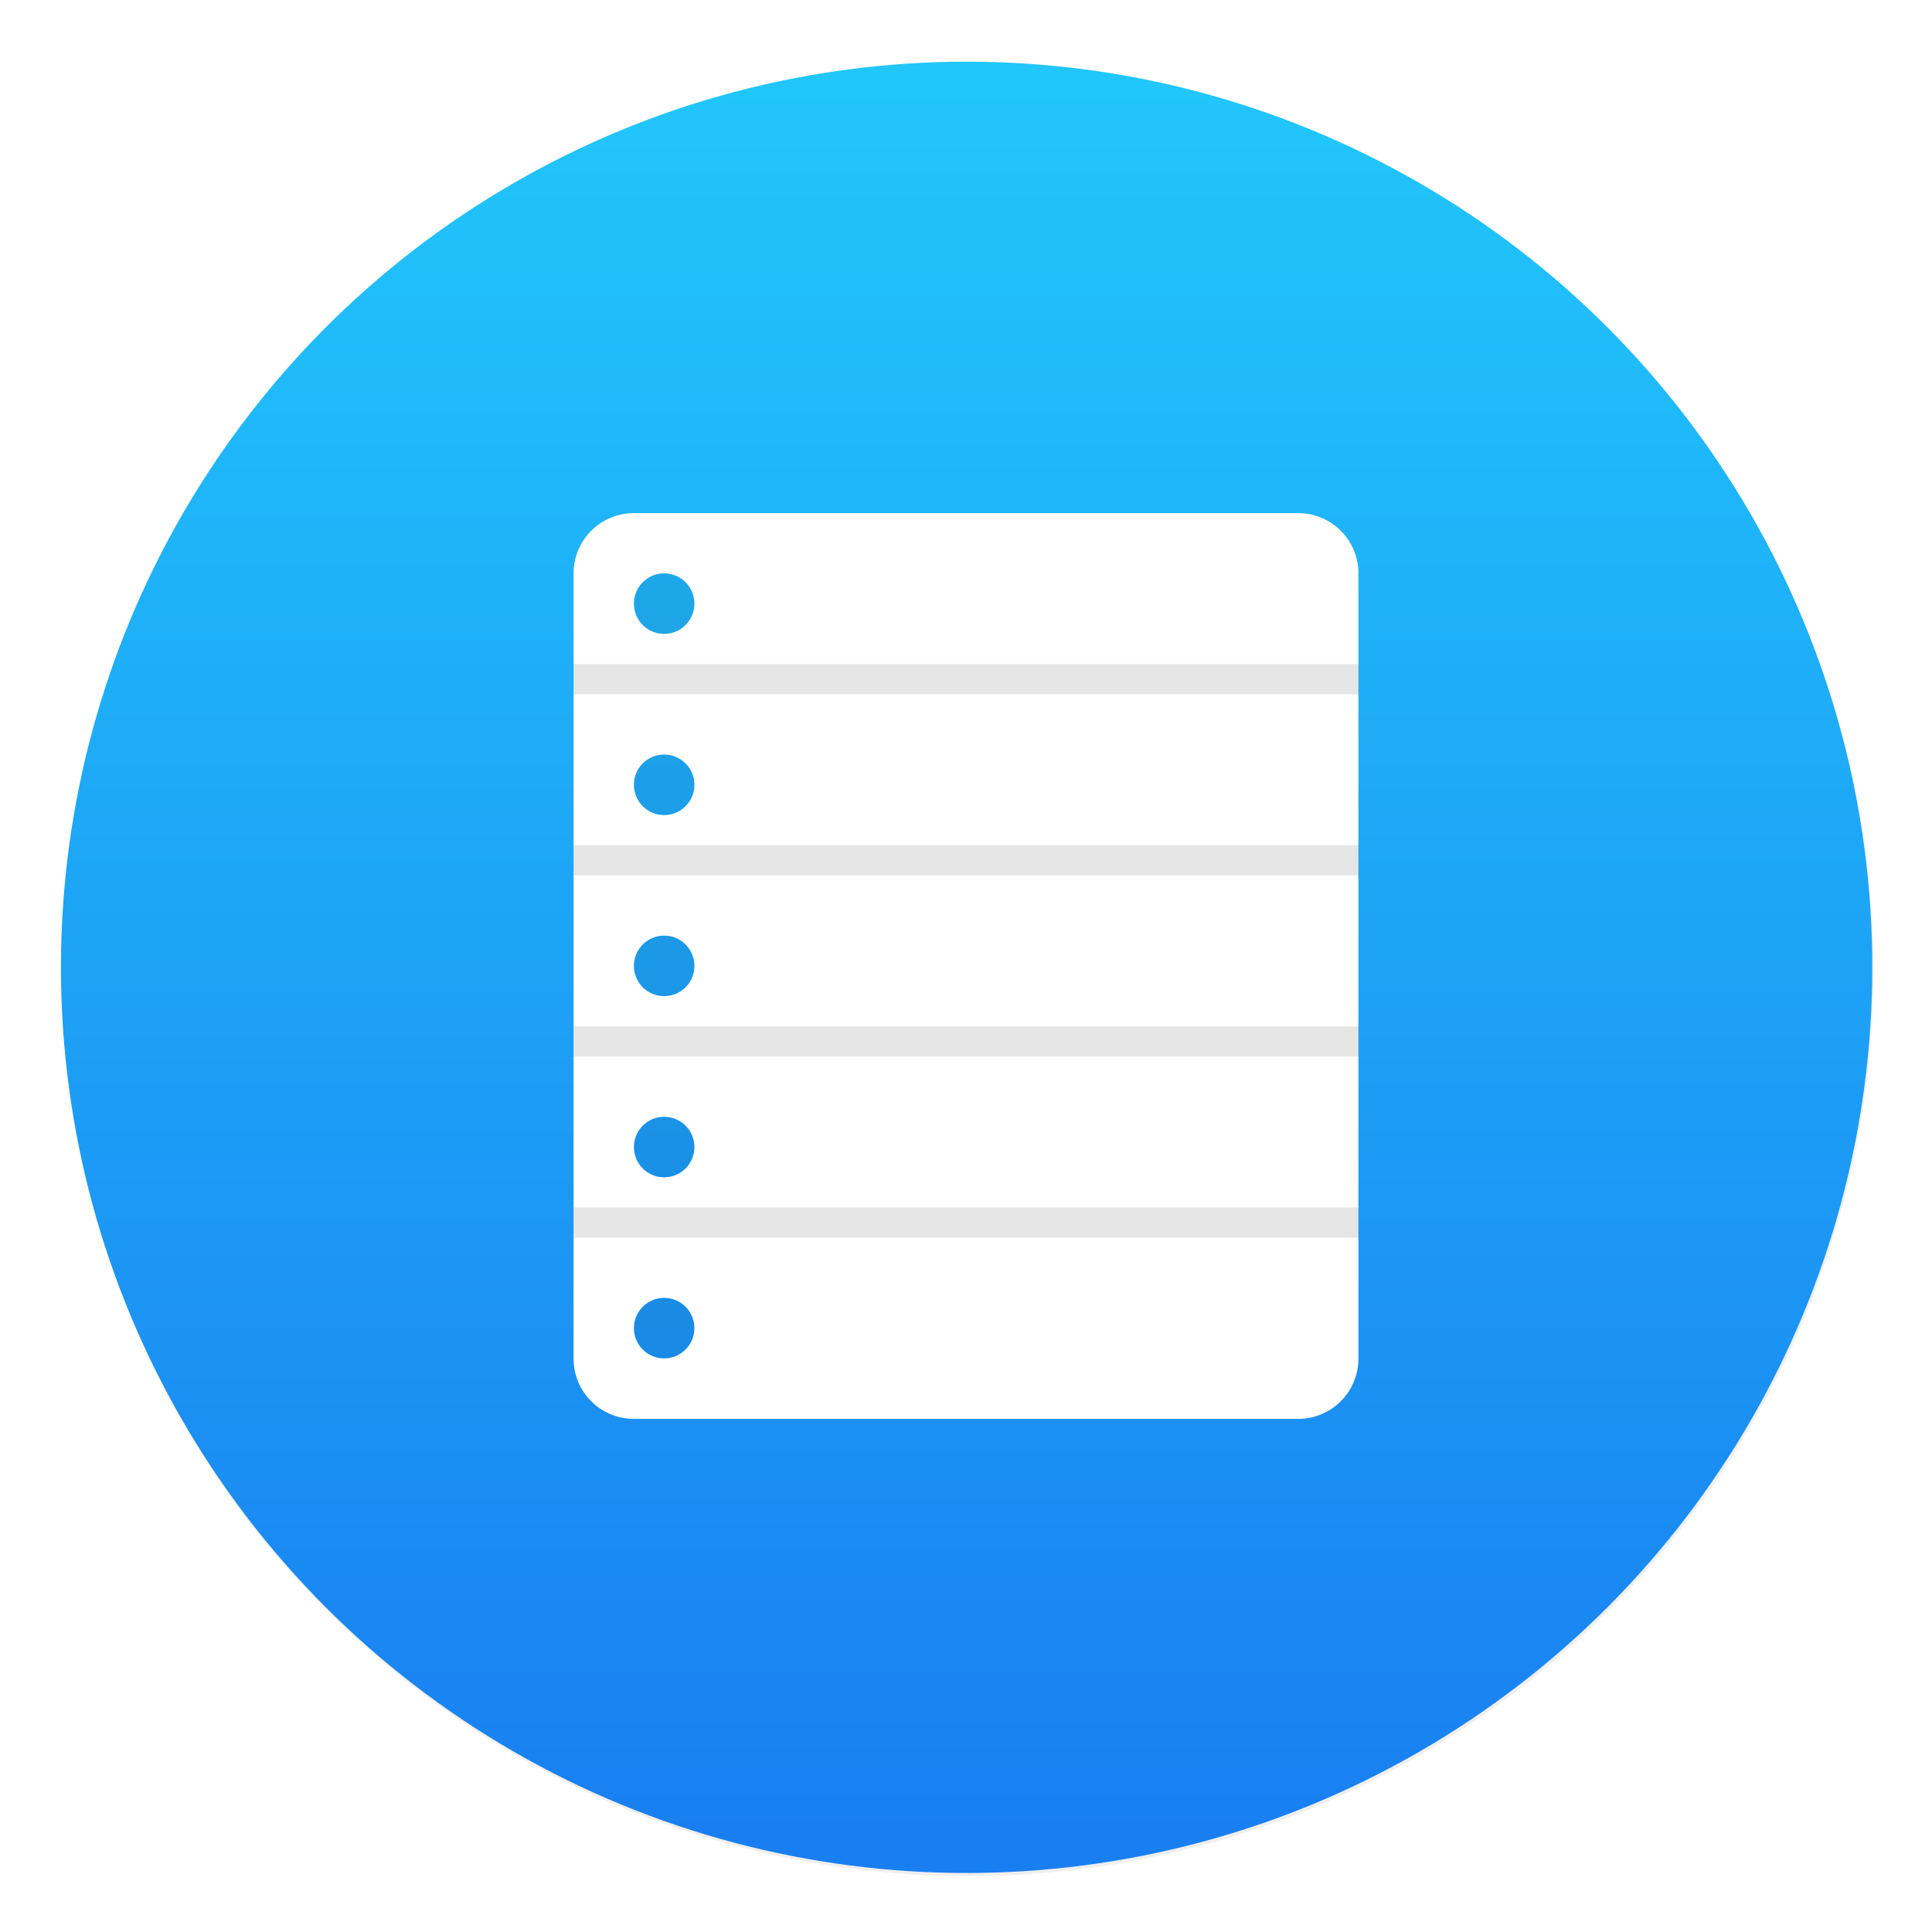 <svg xmlns="http://www.w3.org/2000/svg" width="64" height="64"><defs><filter id="a" width="1.072" height="1.072" x="-.036" y="-.036" color-interpolation-filters="sRGB"><feGaussianBlur stdDeviation=".42"/></filter><filter id="c" width="1.077" height="1.067" x="-.039" y="-.034" color-interpolation-filters="sRGB"><feGaussianBlur stdDeviation=".42"/></filter><linearGradient id="b" x1="399.99" x2="399.99" y1="545.14" y2="518.14" gradientTransform="translate(-826.36 -1107.5)scale(2.143)" gradientUnits="userSpaceOnUse"><stop offset="0" stop-color="#197ff1"/><stop offset="1" stop-color="#21c6fb"/></linearGradient></defs><circle cx="400.57" cy="531.8" r="14" filter="url(#a)" opacity=".25" transform="translate(-826.36 -1107.5)scale(2.143)"/><g stroke-width="1.571"><circle cx="32.02" cy="32.044" r="30.001" fill="url(#b)"/><circle cx="32.02" cy="32.044" r="30.001" fill="none"/></g><g transform="translate(-.66 2.338)"><rect width="26" height="30.002" x="19.66" y="14.661" filter="url(#c)" opacity=".25" rx="1.999" ry="1.999" style="paint-order:markers stroke fill"/><path fill="#fff" d="M21.66 14.66c-1.108 0-2 .892-2 2v26.004c0 1.108.892 2 2 2h22c1.108 0 2-.892 2-2V16.66c0-1.108-.892-2-2-2zm1.002 1.996a1 1 0 0 1 1 1.002 1 1 0 0 1-1 1.002 1 1 0 0 1-1.002-1.002 1 1 0 0 1 1.002-1.002m0 6.002a1 1 0 0 1 1 1.002 1 1 0 0 1-1 1.002 1 1 0 0 1-1.002-1.002 1 1 0 0 1 1.002-1.002m0 5.998a1 1 0 0 1 1 1.002 1 1 0 0 1-1 1.002 1 1 0 0 1-1.002-1.002 1 1 0 0 1 1.002-1.002m0 6.002a1 1 0 0 1 1 1.002 1 1 0 0 1-1 1.002 1 1 0 0 1-1.002-1.002 1 1 0 0 1 1.002-1.002m0 5.998a1 1 0 0 1 1 1.002 1 1 0 0 1-1 1.002 1 1 0 0 1-1.002-1.002 1 1 0 0 1 1.002-1.002" style="paint-order:markers stroke fill"/><path d="M19.66 19.661h26.004v.998H19.66zm0 5.998h26.004v1.002H19.66zm0 6.002h26.004v.998H19.66zm0 5.998h26.004v1.002H19.66z" opacity=".1" style="paint-order:markers stroke fill"/></g></svg>